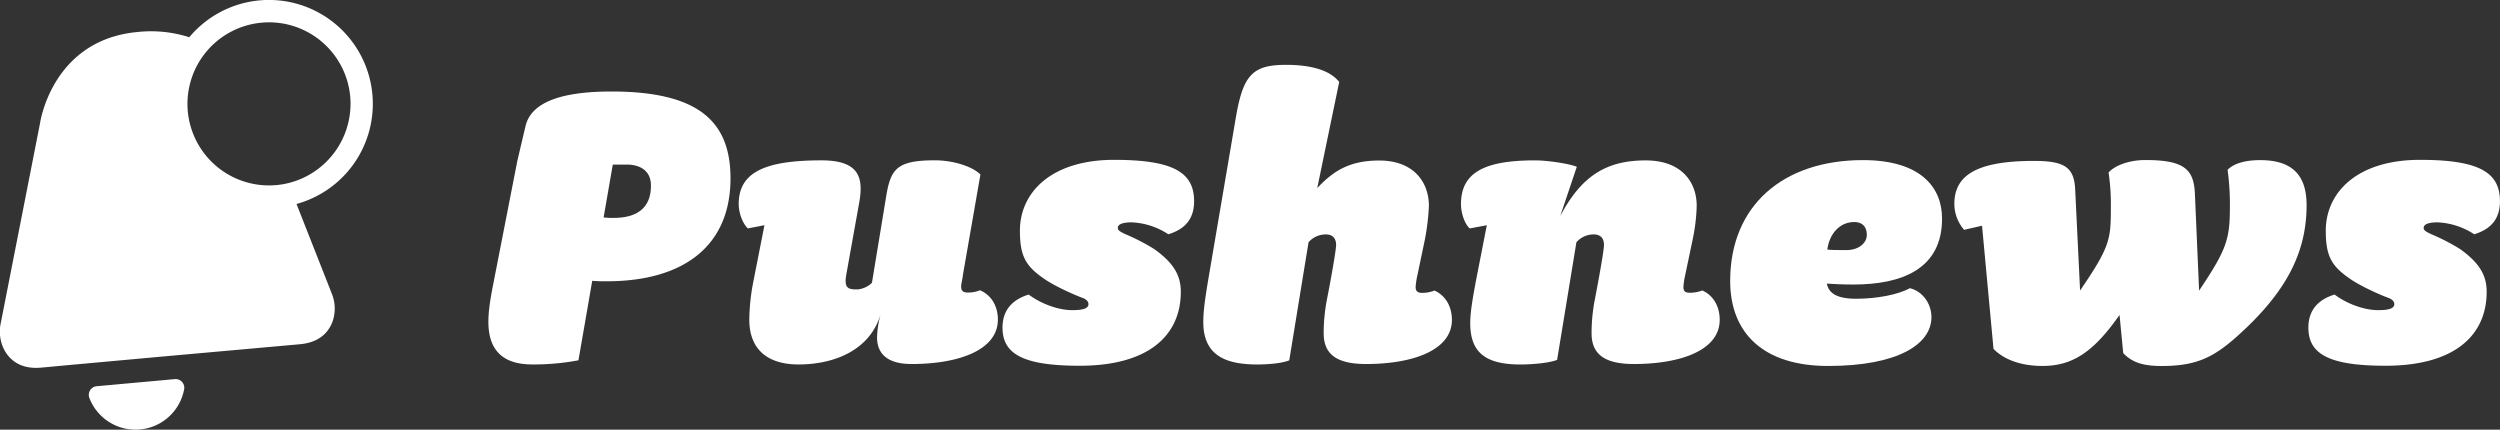 <svg id="Layer_1" data-name="Layer 1" xmlns="http://www.w3.org/2000/svg" viewBox="0 0 1024 176"><rect x="0" y="0" width="1024" height="176" fill="#333333" stroke="none"/><defs><style>.cls-1{fill:#fff;}</style></defs><title>pusnews-logo-negative-white</title><path class="cls-1" d="M215.27,51.6c2.26-9.48,14.05-14.12,35.19-14.12,36.33,0,48.75,12.8,48.75,35.57,0,28-19.58,42.16-50.63,42.16-1.88,0-4,0-6-.19l-5.65,32.56a99,99,0,0,1-18.82,1.7c-9.41,0-18.07-3.39-18.07-17.51,0-4.14.75-9.22,2.07-15.81l9.79-50.07S213.56,58.81,215.27,51.6Zm41.4,15.81H251l-3.76,21.65a30.57,30.57,0,0,0,4.14.19c9.6,0,15.25-4.14,15.25-13.18C266.65,69.86,262.13,67.41,256.67,67.41Z"/><path class="cls-1" d="M373.36,149.1c-9.6,0-14.12-4-14.12-10.92a39.47,39.47,0,0,1,1.5-9.6c-4.33,14.87-19,20.7-33.69,20.7-11.86,0-20.14-5.46-20.14-18.45a86.24,86.24,0,0,1,1.5-14.68l4.71-23.91-6.78,1.32c-2.07-1.88-3.76-6.21-3.76-10,0-13,10.73-17.88,33.88-17.88,15.62,0,17.32,7.15,15.44,17.51l-5.27,29.36c-.94,5.46.75,6,4.33,6,2.26,0,5.27-1.5,6.21-2.82l5.64-34.26c1.88-12,4-15.81,20.14-15.81,7,0,15.06,2.26,18.63,5.83l-7.15,41c-.19,1.88-.75,3.76-.75,4.89,0,1.51.56,2.45,2.82,2.45a12.62,12.62,0,0,0,4.89-.94c4.89,2.07,7.34,6.77,7.34,12C408.75,143.45,392.56,149.1,373.36,149.1Z"/><path class="cls-1" d="M472.74,102c7.91,5.65,10.92,10.73,10.92,17.51,0,17.88-13.18,30.3-41.41,30.3-23.34,0-31.62-4.89-31.62-15.62,0-7.15,4-11.48,10.73-13.55,4.71,3.58,11.86,6.4,17.88,6.4,4.89,0,6.59-.94,6.59-2.45,0-.75-.38-1.69-2.07-2.45-3.76-1.32-12-5.08-16-7.9-7.72-5.27-10-9.41-10-19.77,0-15.62,12.8-29,38.59-29,24.47,0,32.75,5.27,32.75,16.94,0,6.78-3.2,11.3-10.54,13.55a29.7,29.7,0,0,0-15.06-4.89c-4,0-5.65.94-5.65,2.26,0,.94.75,1.51,3.2,2.63A84.23,84.23,0,0,1,472.74,102Z"/><path class="cls-1" d="M559.5,149.1c-12.43,0-17.32-4.33-17.32-12.61a72.22,72.22,0,0,1,1.32-13.74c1.7-8.66,3.77-20.33,3.77-22.4,0-3-1.7-4.33-4.14-4.33a9.35,9.35,0,0,0-7.15,3.2l-7.9,48.37c-3.2,1.32-9.22,1.7-13,1.7-12,0-22.21-3-22.21-17.32,0-5.08.94-10.73,1.88-16.56L506,49.34c3-18.26,6.59-22.78,20.7-22.78,10.54,0,18.07,2.26,21.84,7l-9,43.48c6.59-7,13.18-11.29,25.41-11.29,13.93,0,20.33,8.66,20.33,18.63a95.12,95.12,0,0,1-1.69,13.93l-3,14.31a31.42,31.42,0,0,0-.75,4.89c0,1.51.56,2.45,2.63,2.45a13.64,13.64,0,0,0,5.08-.94c4.71,2.07,7.15,6.77,7.15,12C594.7,143.45,578.7,149.1,559.5,149.1Z"/><path class="cls-1" d="M669.23,149.1c-12.42,0-17.32-4.33-17.32-12.61a71.91,71.91,0,0,1,1.32-13.74c1.69-8.66,3.76-20.33,3.76-22.4,0-3-1.69-4.33-4.14-4.33a9.34,9.34,0,0,0-7.15,3.2l-7.91,48.19c-3.39,1.32-10.35,1.88-15.06,1.88-14.68,0-20.52-5.27-20.52-16.94,0-4.71,1.13-10.73,2.26-16.94L609,92.25l-7,1.32c-2.07-1.88-3.58-6.21-3.58-10,0-13,9.79-17.88,30.31-17.88,5.64,0,14.68,1.51,17.13,2.64l-6.78,20.14c8.66-16.37,18.82-22.77,35-22.77,14.49,0,20.89,8.66,20.89,18.63a76.21,76.21,0,0,1-1.69,13.93l-3,14.31a31,31,0,0,0-.75,4.89c0,1.51.38,2.45,2.63,2.45a13.62,13.62,0,0,0,5.08-.94c4.71,2.07,7.15,6.77,7.15,12C704.42,143.45,688.43,149.1,669.23,149.1Z"/><path class="cls-1" d="M759.19,116.54c-4.52,0-8.28-.19-10.92-.38.75,3.76,3.76,6.21,12,6.21,8.47,0,17.32-1.69,22-4.33,5.46,1.32,8.85,6.59,8.85,11.86,0,11.1-13.74,20-42.35,20-26.35,0-40.09-13.36-40.09-34.82,0-30.87,21.65-49.5,54.4-49.5,23.53,0,32.38,11.1,32.38,23.9C795.52,110.32,778.76,116.54,759.19,116.54Zm.38-25.6c-6.4,0-10.35,5.27-11.1,11.3,1.88.19,4.52.19,7.9.19,4.89,0,8.28-2.83,8.28-6.21C764.65,92.45,762.39,90.94,759.56,90.94Z"/><path class="cls-1" d="M868.16,129c-10.92,15.62-19.57,20.89-31.62,20.89-9.41,0-16.19-3-20-7l-4.7-50.44-7.34,1.69a16.35,16.35,0,0,1-4-10.54c0-11.1,7.91-17.69,32.56-17.69,12.43,0,16.57,2.45,16.94,11.86L852,119c12.23-17.88,12.61-20.9,12.61-33.88a89.65,89.65,0,0,0-.94-14.49c3-3.2,9-5.08,15.06-5.08,16.57,0,20,4.14,20.33,14.49l1.69,39c11.11-16.57,12.61-20.9,12.61-33.88a103.89,103.89,0,0,0-.94-15.62c2.82-2.82,7.72-3.95,13.36-3.95,13.55,0,19,6.59,19,18.44,0,20-8.85,36.33-29,54.21-9.6,8.47-16.75,11.67-30.3,11.67-7.53,0-12-1.32-15.81-5.27Z"/><path class="cls-1" d="M1007.62,102c7.91,5.65,10.92,10.73,10.92,17.51,0,17.88-13.18,30.3-41.41,30.3-23.34,0-31.62-4.89-31.62-15.62,0-7.15,4-11.48,10.73-13.55,4.71,3.58,11.86,6.4,17.88,6.4,4.89,0,6.59-.94,6.59-2.45,0-.75-.38-1.69-2.07-2.45-3.76-1.32-12-5.08-16-7.9-7.72-5.27-10-9.41-10-19.77,0-15.62,12.8-29,38.59-29,24.47,0,32.75,5.27,32.75,16.94,0,6.78-3.2,11.3-10.54,13.55a29.7,29.7,0,0,0-15.06-4.89c-4,0-5.65.94-5.65,2.26,0,.94.75,1.51,3.2,2.63A84.23,84.23,0,0,1,1007.62,102Z"/><path class="cls-1" d="M71.59,155.29l-32,2.91a3.55,3.55,0,0,0-3,4.77,20.26,20.26,0,0,0,38.84-3.53A3.55,3.55,0,0,0,71.59,155.29Z"/><path class="cls-1" d="M152.53,38.69a42.53,42.53,0,0,0-75-23.44A51.53,51.53,0,0,0,56.41,13.1c-35.2,3.2-40,37.31-40,37.31l-16.11,82a16.25,16.25,0,0,0,1.79,11.51c2.28,3.79,6.61,7.4,14.79,6.66l10.72-1,37.85-3.44,4.34-.39,4.45-.4L122.84,141c8.18-.74,11.78-5.07,13.34-9.21a16.24,16.24,0,0,0-.32-11.64l-14.41-36.6A42.52,42.52,0,0,0,152.53,38.69ZM118.09,75a33.4,33.4,0,1,1,25.36-35.45A33.49,33.49,0,0,1,118.09,75Z"/></svg>